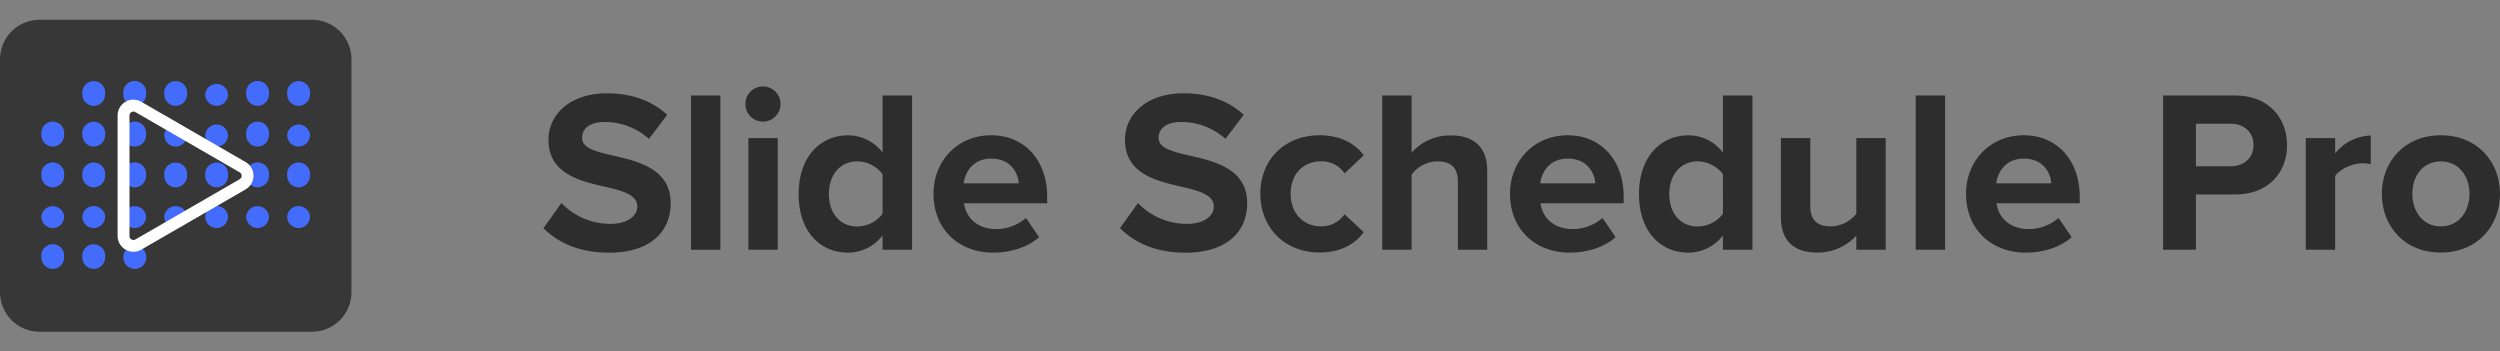 <svg id="Slide_Schedule_Pro_-_Web_Title" data-name="Slide Schedule Pro - Web Title" xmlns="http://www.w3.org/2000/svg" xmlns:xlink="http://www.w3.org/1999/xlink" width="871.63" height="122.55" viewBox="0 0 871.63 122.55">
  <rect x="0" y="0" width="871.63" height="122.55" fill="#808080" stroke="none"/>
  <defs>
    <style>
      .cls-1 {
        fill: none;
      }

      .cls-2 {
        fill: #2d2d2d;
      }

      .cls-3 {
        clip-path: url(#clip-path);
      }

      .cls-4 {
        fill: #373737;
      }

      .cls-5 {
        fill: #446cfc;
      }

      .cls-6 {
        fill: #fff;
      }
    </style>
    <clipPath id="clip-path" transform="translate(0 4.67)">
      <path class="cls-1" d="M108.78,2.22h-95A13.78,13.78,0,0,0,0,16V97.23A13.79,13.79,0,0,0,13.77,111h95a13.78,13.78,0,0,0,13.77-13.77V16A13.78,13.78,0,0,0,108.78,2.22Z"/>
    </clipPath>
  </defs>
  <g>
    <path class="cls-2" d="M195.74,66.12a23.6,23.6,0,0,0,17.1,7.26c6.29,0,9.36-3,9.36-6,0-4-4.68-5.41-10.89-6.86-8.79-2-20.08-4.43-20.08-16.45,0-9,7.74-16.21,20.4-16.21,8.55,0,15.65,2.58,21,7.5l-6.37,8.39a23,23,0,0,0-15.41-5.89c-5.16,0-7.9,2.26-7.9,5.49,0,3.63,4.52,4.75,10.73,6.21,8.87,2,20.16,4.67,20.16,16.61,0,9.84-7,17.26-21.53,17.26-10.33,0-17.75-3.47-22.83-8.55Z" transform="translate(0 4.67)"/>
    <path class="cls-2" d="M240.92,28.62h10.24V82.41H240.92Z" transform="translate(0 4.67)"/>
    <path class="cls-2" d="M259.87,31.6a6.13,6.13,0,0,1,12.26,0,6.13,6.13,0,1,1-12.26,0Zm1.05,11.86h10.24V82.41H260.92Z" transform="translate(0 4.67)"/>
    <path class="cls-2" d="M307.7,77.41a15.14,15.14,0,0,1-12,6c-9.84,0-17.26-7.42-17.26-20.41,0-12.74,7.34-20.48,17.26-20.48a15,15,0,0,1,12,6V28.62H318V82.41H307.7Zm0-21.37a11.17,11.17,0,0,0-8.88-4.44C293,51.6,289,56.2,289,63s4,11.29,9.83,11.29a11.16,11.16,0,0,0,8.88-4.43Z" transform="translate(0 4.67)"/>
    <path class="cls-2" d="M345.58,42.49c11.62,0,19.52,8.71,19.52,21.45V66.2h-29c.64,4.92,4.59,9,11.21,9a15.91,15.91,0,0,0,10.4-3.87L362.28,78c-3.88,3.55-10,5.41-16,5.41-11.86,0-20.81-8-20.81-20.49C325.42,51.6,333.73,42.49,345.58,42.49ZM336,59.26h19.19c-.24-3.71-2.82-8.63-9.6-8.63C339.21,50.63,336.47,55.39,336,59.26Z" transform="translate(0 4.67)"/>
    <path class="cls-2" d="M396.74,66.12a23.6,23.6,0,0,0,17.1,7.26c6.29,0,9.36-3,9.36-6,0-4-4.68-5.41-10.89-6.86-8.79-2-20.08-4.43-20.08-16.45,0-9,7.74-16.21,20.4-16.21,8.55,0,15.65,2.58,21,7.5l-6.37,8.39a23,23,0,0,0-15.41-5.89c-5.16,0-7.9,2.26-7.9,5.49,0,3.63,4.52,4.75,10.73,6.21,8.87,2,20.16,4.67,20.16,16.61,0,9.84-7,17.26-21.53,17.26-10.33,0-17.75-3.47-22.83-8.55Z" transform="translate(0 4.67)"/>
    <path class="cls-2" d="M460.07,42.49c8,0,12.82,3.47,15.4,7l-6.69,6.29a9.44,9.44,0,0,0-8.23-4.2c-6.21,0-10.56,4.52-10.56,11.29s4.35,11.37,10.56,11.37a9.84,9.84,0,0,0,8.23-4.19l6.69,6.21c-2.58,3.63-7.42,7.1-15.4,7.1-12,0-20.65-8.47-20.65-20.49S448.05,42.49,460.07,42.49Z" transform="translate(0 4.67)"/>
    <path class="cls-2" d="M508.29,58.7c0-5.4-2.82-7.1-7.26-7.1a11.36,11.36,0,0,0-8.87,4.6V82.41H481.92V28.62h10.24V48.54a18,18,0,0,1,13.71-6c8.55,0,12.66,4.68,12.66,12.26V82.41H508.29Z" transform="translate(0 4.67)"/>
    <path class="cls-2" d="M546.58,42.49c11.62,0,19.52,8.71,19.52,21.45V66.2h-29c.64,4.92,4.59,9,11.21,9a15.91,15.91,0,0,0,10.4-3.87L563.28,78c-3.87,3.55-10,5.41-16,5.41-11.86,0-20.81-8-20.81-20.49C526.42,51.6,534.73,42.49,546.58,42.49ZM537,59.26h19.19c-.24-3.71-2.82-8.63-9.6-8.63C540.21,50.63,537.47,55.39,537,59.26Z" transform="translate(0 4.67)"/>
    <path class="cls-2" d="M600.7,77.41a15.14,15.14,0,0,1-12,6c-9.84,0-17.26-7.42-17.26-20.41,0-12.74,7.34-20.48,17.26-20.48a15,15,0,0,1,12,6V28.62H611V82.41H600.7Zm0-21.37a11.17,11.17,0,0,0-8.87-4.44C586,51.6,582,56.2,582,63s4,11.29,9.84,11.29a11.16,11.16,0,0,0,8.87-4.43Z" transform="translate(0 4.67)"/>
    <path class="cls-2" d="M647.21,77.49a18.25,18.25,0,0,1-13.71,5.89c-8.55,0-12.58-4.68-12.58-12.26V43.46h10.24V67.09c0,5.4,2.83,7.17,7.18,7.17a11.45,11.45,0,0,0,8.87-4.43V43.46h10.24V82.41H647.21Z" transform="translate(0 4.67)"/>
    <path class="cls-2" d="M667.92,28.62h10.24V82.41H667.92Z" transform="translate(0 4.67)"/>
    <path class="cls-2" d="M705.58,42.49c11.62,0,19.52,8.71,19.52,21.45V66.2h-29c.64,4.92,4.59,9,11.21,9a15.91,15.91,0,0,0,10.4-3.87L722.28,78c-3.87,3.55-10,5.41-16,5.41-11.86,0-20.81-8-20.81-20.49C685.42,51.6,693.73,42.49,705.58,42.49ZM696,59.26h19.19c-.24-3.71-2.82-8.63-9.6-8.63C699.21,50.63,696.47,55.39,696,59.26Z" transform="translate(0 4.67)"/>
    <path class="cls-2" d="M754.16,28.62h25.17c11.69,0,18.06,7.9,18.06,17.34s-6.45,17.17-18.06,17.17H765.62V82.41H754.16Zm23.63,9.84H765.62V53.3h12.17c4.52,0,7.91-2.91,7.91-7.42S782.31,38.46,777.79,38.46Z" transform="translate(0 4.67)"/>
    <path class="cls-2" d="M803.92,43.46h10.24v5.32a16.67,16.67,0,0,1,12.42-6.21v10a13,13,0,0,0-2.82-.32c-3.39,0-7.9,1.93-9.6,4.43V82.41H803.92Z" transform="translate(0 4.67)"/>
    <path class="cls-2" d="M830.42,62.89c0-11,7.74-20.4,20.57-20.4s20.64,9.35,20.64,20.4S863.89,83.38,851,83.38,830.42,74,830.42,62.89Zm30.57,0c0-6-3.63-11.29-10-11.29s-9.92,5.24-9.92,11.29,3.55,11.37,9.92,11.37S861,69,861,62.89Z" transform="translate(0 4.67)"/>
  </g>
  <g>
    <g class="cls-3">
      <path class="cls-4" d="M122.55-4.67H0V117.89H122.55Z" transform="translate(0 4.67)"/>
    </g>
    <g id="Calendar">
      <g>
        <path class="cls-5" d="M32.71,32.23a4,4,0,0,1-4-4V28.1a4,4,0,1,1,7.94,0v.16A4,4,0,0,1,32.71,32.23Z" transform="translate(0 4.67)"/>
        <path class="cls-5" d="M47,32.23a4,4,0,0,1-4-4V28.1a4,4,0,1,1,7.93,0v.16A4,4,0,0,1,47,32.23Z" transform="translate(0 4.67)"/>
        <path class="cls-5" d="M61.28,32.23a4,4,0,0,1-4-4V28.1a4,4,0,1,1,7.94,0v.16A4,4,0,0,1,61.28,32.23Z" transform="translate(0 4.67)"/>
        <path class="cls-5" d="M75.56,32.23a4,4,0,0,1-4-4V28.1a4,4,0,0,1,7.94,0v.16A4,4,0,0,1,75.56,32.23Z" transform="translate(0 4.67)"/>
        <path class="cls-5" d="M89.84,32.23a4,4,0,0,1-4-4V28.1a4,4,0,1,1,7.93,0v.16A4,4,0,0,1,89.84,32.23Z" transform="translate(0 4.67)"/>
        <path class="cls-5" d="M104.13,32.23a4,4,0,0,1-4-4V28.1a4,4,0,1,1,7.94,0v.16A4,4,0,0,1,104.13,32.23Z" transform="translate(0 4.67)"/>
      </g>
      <g>
        <path class="cls-5" d="M18.43,46.43a4,4,0,0,1-4-4v-.16a4,4,0,1,1,7.93,0v.16A4,4,0,0,1,18.43,46.43Z" transform="translate(0 4.67)"/>
        <path class="cls-5" d="M32.71,46.43a4,4,0,0,1-4-4v-.16a4,4,0,1,1,7.94,0v.16A4,4,0,0,1,32.71,46.43Z" transform="translate(0 4.67)"/>
        <path class="cls-5" d="M47,46.43a4,4,0,0,1-4-4v-.16a4,4,0,1,1,7.93,0v.16A4,4,0,0,1,47,46.43Z" transform="translate(0 4.67)"/>
        <path class="cls-5" d="M61.28,46.43a4,4,0,0,1-4-4v-.16a4,4,0,0,1,7.94,0v.16A4,4,0,0,1,61.28,46.43Z" transform="translate(0 4.67)"/>
        <path class="cls-5" d="M75.56,46.43a4,4,0,0,1-4-4v-.16a4,4,0,0,1,7.94,0v.16A4,4,0,0,1,75.56,46.43Z" transform="translate(0 4.67)"/>
        <path class="cls-5" d="M89.84,46.43a4,4,0,0,1-4-4v-.16a4,4,0,1,1,7.93,0v.16A4,4,0,0,1,89.84,46.43Z" transform="translate(0 4.67)"/>
        <path class="cls-5" d="M104.13,46.43a4,4,0,0,1-4-4v-.16a4,4,0,0,1,7.94,0v.16A4,4,0,0,1,104.13,46.43Z" transform="translate(0 4.67)"/>
      </g>
      <g>
        <path class="cls-5" d="M18.43,60.64a4,4,0,0,1-4-4v-.15a4,4,0,1,1,7.93,0v.15A4,4,0,0,1,18.43,60.64Z" transform="translate(0 4.67)"/>
        <path class="cls-5" d="M32.71,60.64a4,4,0,0,1-4-4v-.15a4,4,0,1,1,7.94,0v.15A4,4,0,0,1,32.71,60.64Z" transform="translate(0 4.67)"/>
        <path class="cls-5" d="M47,60.64a4,4,0,0,1-4-4v-.15a4,4,0,1,1,7.93,0v.15A4,4,0,0,1,47,60.64Z" transform="translate(0 4.67)"/>
        <path class="cls-5" d="M61.28,60.64a4,4,0,0,1-4-4v-.15a4,4,0,1,1,7.94,0v.15A4,4,0,0,1,61.28,60.64Z" transform="translate(0 4.67)"/>
        <path class="cls-5" d="M75.56,60.64a4,4,0,0,1-4-4v-.15a4,4,0,1,1,7.94,0v.15A4,4,0,0,1,75.56,60.64Z" transform="translate(0 4.67)"/>
        <path class="cls-5" d="M89.84,60.64a4,4,0,0,1-4-4v-.15a4,4,0,1,1,7.93,0v.15A4,4,0,0,1,89.84,60.64Z" transform="translate(0 4.67)"/>
        <path class="cls-5" d="M104.13,60.64a4,4,0,0,1-4-4v-.15a4,4,0,1,1,7.94,0v.15A4,4,0,0,1,104.13,60.64Z" transform="translate(0 4.67)"/>
      </g>
      <g>
        <path class="cls-5" d="M18.43,74.85a4,4,0,0,1-4-4v-.16a4,4,0,0,1,7.93,0v.16A4,4,0,0,1,18.43,74.85Z" transform="translate(0 4.67)"/>
        <path class="cls-5" d="M32.71,74.85a4,4,0,0,1-4-4v-.16a4,4,0,0,1,7.94,0v.16A4,4,0,0,1,32.71,74.85Z" transform="translate(0 4.67)"/>
        <path class="cls-5" d="M47,74.85a4,4,0,0,1-4-4v-.16a4,4,0,0,1,7.93,0v.16A4,4,0,0,1,47,74.85Z" transform="translate(0 4.67)"/>
        <path class="cls-5" d="M61.28,74.85a4,4,0,0,1-4-4v-.16a4,4,0,0,1,7.94,0v.16A4,4,0,0,1,61.28,74.85Z" transform="translate(0 4.67)"/>
        <path class="cls-5" d="M75.56,74.85a4,4,0,0,1-4-4v-.16a4,4,0,0,1,7.94,0v.16A4,4,0,0,1,75.56,74.85Z" transform="translate(0 4.67)"/>
        <path class="cls-5" d="M89.84,74.85a4,4,0,0,1-4-4v-.16a4,4,0,0,1,7.93,0v.16A4,4,0,0,1,89.84,74.85Z" transform="translate(0 4.67)"/>
        <path class="cls-5" d="M104.13,74.85a4,4,0,0,1-4-4v-.16a4,4,0,0,1,7.94,0v.16A4,4,0,0,1,104.13,74.85Z" transform="translate(0 4.67)"/>
      </g>
      <g>
        <path class="cls-5" d="M18.43,89.08a4,4,0,0,1-4-4V85a4,4,0,1,1,7.93,0v.16A4,4,0,0,1,18.43,89.08Z" transform="translate(0 4.67)"/>
        <path class="cls-5" d="M32.71,89.08a4,4,0,0,1-4-4V85a4,4,0,1,1,7.94,0v.16A4,4,0,0,1,32.71,89.08Z" transform="translate(0 4.67)"/>
        <path class="cls-5" d="M47,89.08a4,4,0,0,1-4-4V85A4,4,0,1,1,51,85v.16A4,4,0,0,1,47,89.08Z" transform="translate(0 4.67)"/>
      </g>
    </g>
    <path class="cls-6" d="M46.54,83.11A5.55,5.55,0,0,1,41,77.59v-42a5.51,5.51,0,0,1,8.26-4.77l36.36,21a5.52,5.52,0,0,1,0,9.55l-36.36,21A5.45,5.45,0,0,1,46.54,83.11Zm0-48.88a1.47,1.47,0,0,0-.7.19,1.36,1.36,0,0,0-.69,1.2v42a1.33,1.33,0,0,0,.69,1.19,1.36,1.36,0,0,0,1.38,0l36.35-21a1.38,1.38,0,0,0,0-2.39l-36.35-21A1.35,1.35,0,0,0,46.55,34.23Z" transform="translate(0 4.67)"/>
  </g>
</svg>
